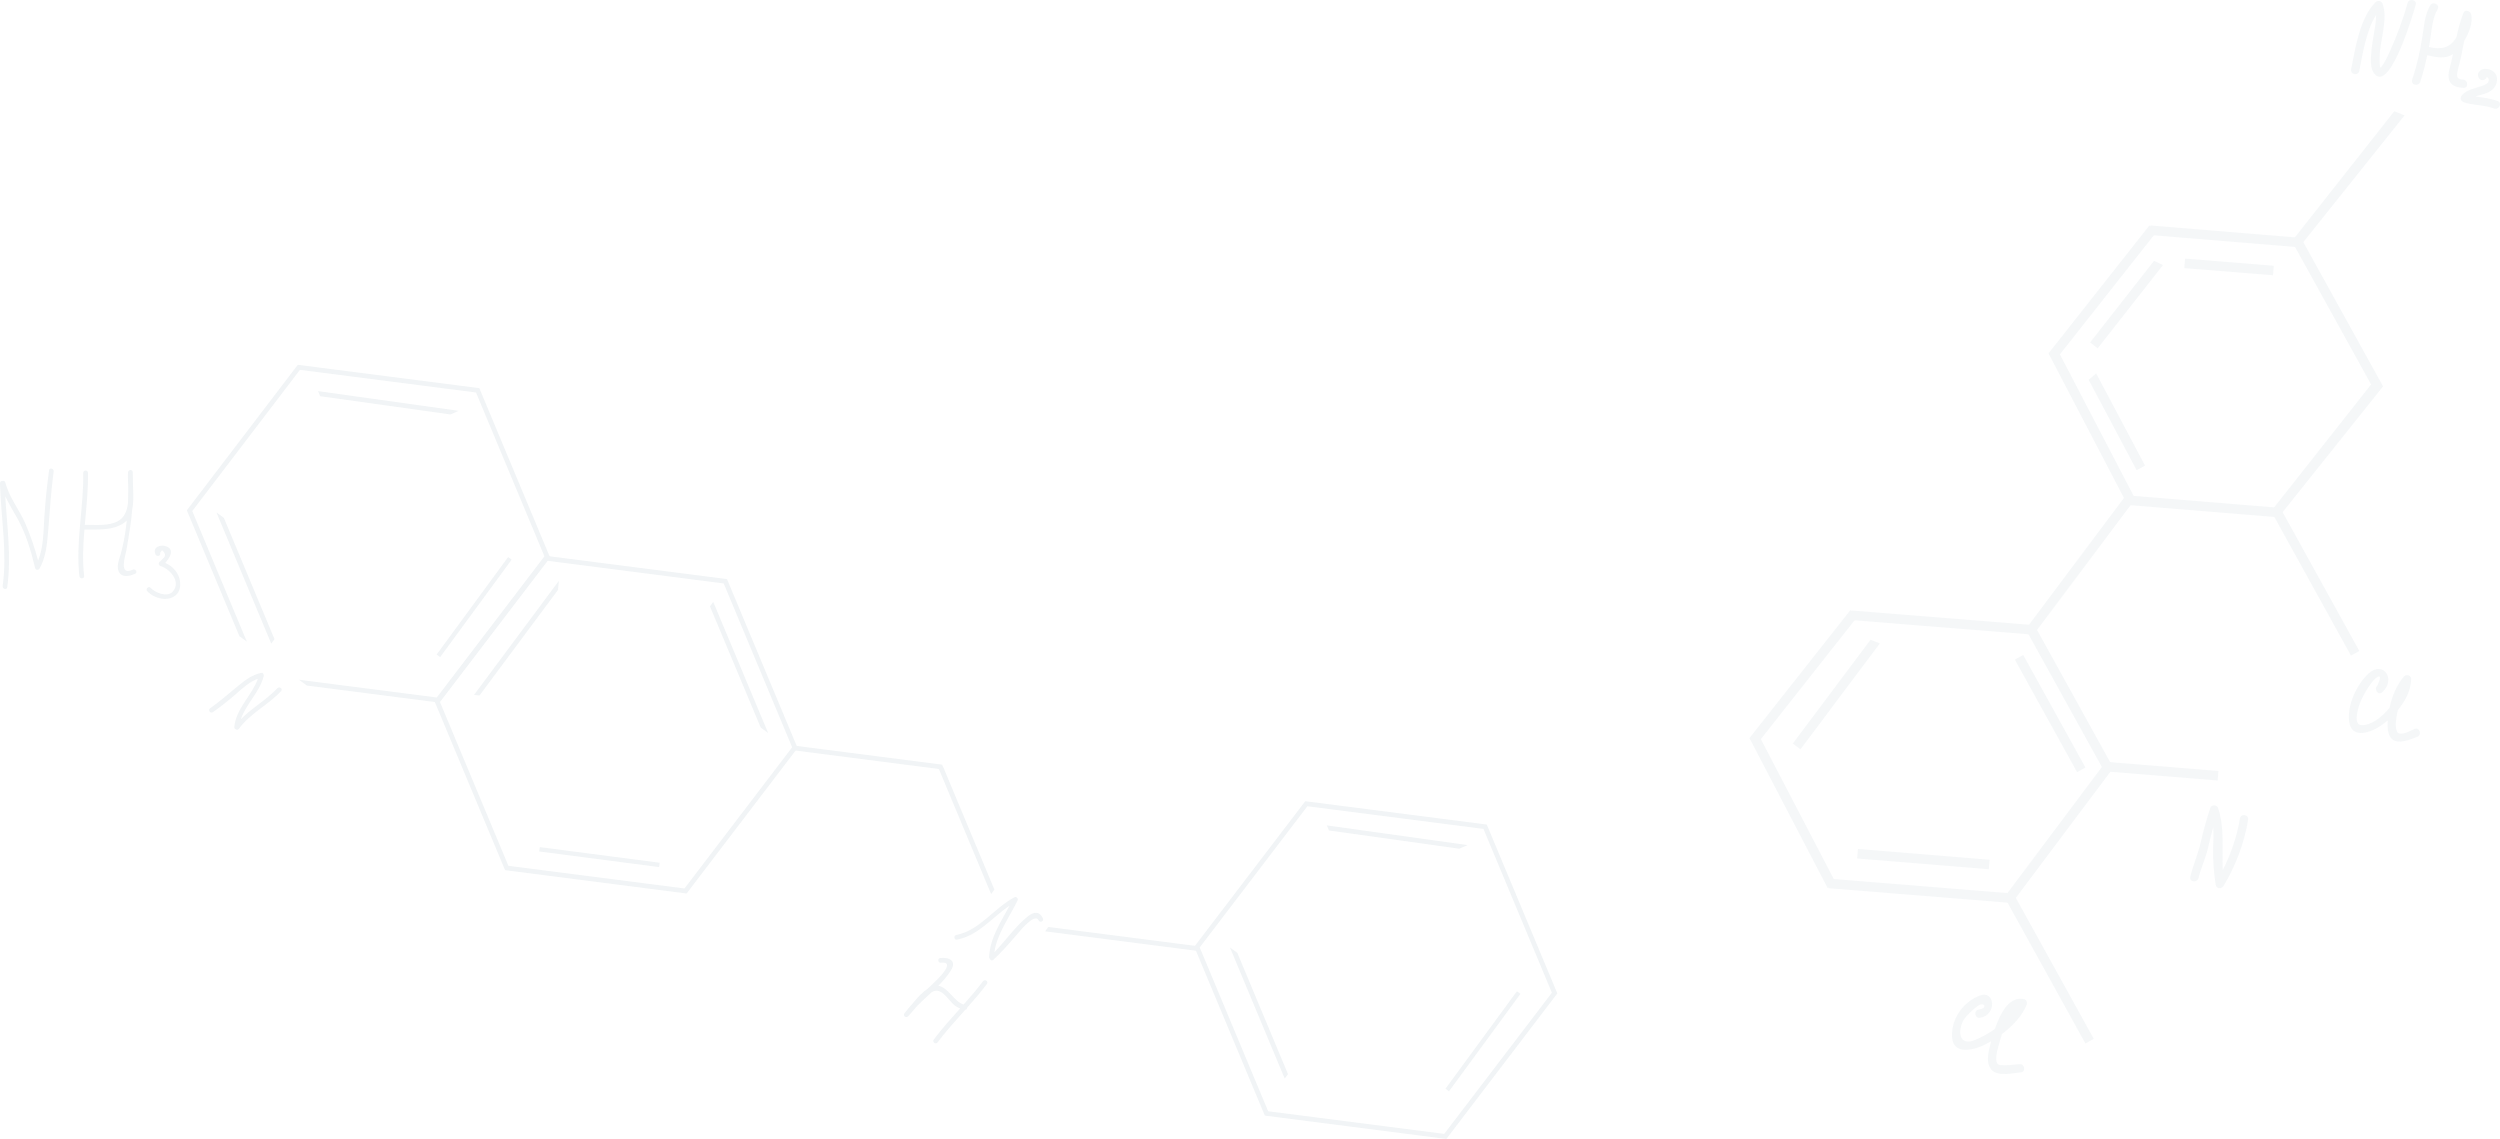 <?xml version="1.0" encoding="UTF-8"?>
<svg id="Layer_1" data-name="Layer 1" xmlns="http://www.w3.org/2000/svg" viewBox="0 0 1720.35 783.75">
  <defs>
    <style>
      .cls-1 {
        fill: #bdccd4;
      }

      .cls-2 {
        opacity: .16;
      }

      .cls-3 {
        opacity: .22;
      }
    </style>
  </defs>
  <g class="cls-2">
    <rect class="cls-1" x="1484.9" y="492.52" width="6.57" height="76.35" transform="translate(838.67 1970.99) rotate(-85.35)"/>
    <rect class="cls-1" x="1318.41" y="549.77" width="6.57" height="126.53" transform="translate(604.2 1881.06) rotate(-85.38)"/>
    <rect class="cls-1" x="1320.19" y="545.71" width="6.57" height="90.89" transform="translate(626.38 1862.02) rotate(-85.32)"/>
    <rect class="cls-1" x="1333.44" y="365.13" width="6.58" height="126.53" transform="translate(802.83 1726.6) rotate(-85.41)"/>
    <rect class="cls-1" x="1420.93" y="424.84" width="6.58" height="112.15" transform="translate(-54.86 749.23) rotate(-28.94)"/>
    <polygon class="cls-1" points="1440.81 714.87 1435.06 718.06 1380.89 620.09 1386.63 616.91 1440.81 714.87"/>
    <polygon class="cls-1" points="1435.07 528.17 1429.32 531.35 1386.5 453.91 1392.25 450.73 1435.07 528.17"/>
    <polygon class="cls-1" points="1384.48 621.45 1379.21 617.51 1447.49 526.34 1454.23 528.39 1384.48 621.45"/>
    <polygon class="cls-1" points="1399.98 435.88 1394.72 431.94 1462.99 340.79 1469.74 342.83 1399.98 435.88"/>
    <polygon class="cls-1" points="1238.97 515.62 1233.7 511.68 1287.18 440.27 1293.61 442.73 1238.97 515.62"/>
    <rect class="cls-1" x="1590.27" y="344.4" width="6.57" height="112.14" transform="translate(5.14 820.88) rotate(-28.93)"/>
    <rect class="cls-1" x="1185.15" y="462.72" width="112.14" height="6.58" transform="translate(106.54 1151.79) rotate(-51.73)"/>
    <rect class="cls-1" x="1512.08" y="295.61" width="6.57" height="105.54" transform="translate(1044.57 1830.29) rotate(-85.32)"/>
    <polygon class="cls-1" points="1563.43 351.07 1568.59 355.14 1639.88 265.88 1632.87 263.01 1563.43 351.07"/>
    <polygon class="cls-1" points="1578.18 164.63 1583.34 168.69 1654.64 79.43 1647.61 76.57 1578.18 164.63"/>
    <polygon class="cls-1" points="1257.71 611.13 1263.54 608.08 1210.91 507.08 1203.93 508 1257.71 611.13"/>
    <rect class="cls-1" x="1530.63" y="153.07" width="6.57" height="61.24" transform="translate(1227.26 1697.83) rotate(-85.38)"/>
    <rect class="cls-1" x="1527.98" y="110.68" width="6.57" height="103.99" transform="translate(1243.46 1675.43) rotate(-85.29)"/>
    <polygon class="cls-1" points="1639.88 265.88 1634.13 269.06 1577.58 166.8 1583.33 163.62 1639.88 265.88"/>
    <polygon class="cls-1" points="1443.48 239.7 1438.31 235.64 1482.29 179.49 1488.44 182.39 1443.48 239.7"/>
    <polygon class="cls-1" points="1476.1 320.44 1470.29 323.52 1437.3 261.38 1442.45 256.96 1476.1 320.44"/>
    <rect class="cls-1" x="1390.92" y="197.91" width="112.15" height="6.57" transform="translate(392.97 1212.79) rotate(-51.74)"/>
    <polygon class="cls-1" points="1463.48 346.32 1469.3 343.28 1416.68 242.28 1409.69 243.2 1463.48 346.32"/>
    <path class="cls-1" d="M1694.82,54.76c-4.64-.21-4.41-2.39-3.52-6.5.68-3.12,1.63-6.18,2.29-9.33.76-3.61,1.42-7.22,2.14-10.82,3.35-5.5,5.9-12.15,4.86-18.02-.45-2.48-4.27-4-5.42-1.08-2.13,5.39-3.56,10.95-4.78,16.57-4.49,7.73-10.65,8.65-18.97,6.79.11-.54.21-1.08.32-1.62,1.56-8.14,1.51-17.09,5.67-24.42,1.83-3.22-3.3-5.77-5.12-2.57-3.94,6.93-4.19,14.53-5.47,22.25-1.5,9.07-3.44,18.15-6.27,26.9-.21.3-.37.67-.47,1.11l-.21,1.09c-.75,3.73,4.46,4.49,5.61,1.12,2.06-5.98,3.52-12.07,4.8-18.23,6.96,1.6,12.56,2.69,17.7-.78-.69,3.33-1.42,6.64-2.3,9.93-2.36,8.81.94,12.94,9.55,13.33,3.68.17,3.24-5.54-.41-5.7Z"/>
    <path class="cls-1" d="M1661.52,501.62c-2.1.85-10.49,5.79-12.11,1.62-1.5-3.87-.55-8.4.18-12.31.14-.75.31-1.52.47-2.29,5.21-6.28,9.04-13.77,9.16-21.44.04-2.57-3.5-3.39-5.01-1.65-4.81,5.56-8.2,13.59-9.92,21.61-5.69,6.87-13.08,12.28-19.5,11.81-5.94-.43-1.67-13.44-.18-16.71,1.63-3.57,3.57-7.02,5.75-10.27.85-1.29,1.83-2.47,2.82-3.64.68-.81,1.45-1.53,2.3-2.16,2.86-1.86,3.03-.03.53,5.51-2.73,2.41.46,7.18,3.22,4.74,9.85-8.7.86-22.42-9.42-12.87-8.18,7.6-14.85,21.92-13.23,33.17,1.77,12.36,15.27,7.14,21.87,2.57,1.55-1.07,3.11-2.29,4.65-3.59-.09,1.43-.13,2.84-.07,4.2.44,14.25,11.1,10.9,20.43,7.08,3.4-1.39,1.51-6.8-1.92-5.39Z"/>
    <path class="cls-1" d="M1389.73,732.29c-4.45.38-8.96,1.06-13.42.61-5.13-.53-1.37-11.97-.7-14.49.36-1.34,1.06-3.89,2.03-6.86,7.28-5.46,13.88-12.44,17.01-20.17.53-1.31-.07-3.33-1.58-3.72-10.41-2.71-16.71,9.85-20.31,20.46-4.54,3.19-9.37,5.79-13.79,7.59-9.55,3.88-11.87-3.61-8.75-11.81,1.19-3.12,4.36-6.08,6.68-8.33,1.36-1.32,2.87-2.45,4.41-3.55,3.92-2.81,7.04,1.7.34,2.7-3.65.54-2.83,6.2.83,5.67,11.75-1.74,10.52-19.12.09-15.34-11.8,4.29-20.26,16.64-19.23,29.07,1.03,12.36,15.63,8.21,22.64,4.69,1.4-.71,2.83-1.49,4.27-2.34-.12.45-.25.91-.36,1.31-1.46,5.54-3.73,13.46.52,18.35,4.29,4.92,14.8,2.27,20.15,1.82,3.68-.31,2.84-5.98-.83-5.67Z"/>
    <path class="cls-1" d="M1541.37,563.25c-1.97,12.17-6.16,24.37-11.81,35.56-.59-14.39,1.37-29.44-3.24-42.88-.77-2.24-4.5-2.42-5.27-.07-2.6,7.81-4.81,15.66-6.62,23.69-1.84,8.16-5.21,15.73-7.22,23.82-.89,3.59,4.79,4.38,5.67.83,1.74-7,4.84-13.47,6.5-20.52,1.15-4.91,2.34-9.78,3.65-14.6.32,4.94.06,9.93-.07,14.92-.22,8.32.49,16.58,1.74,24.79.47,3.03,4.07,3.12,5.47.79,8.29-13.8,14.27-29.6,16.86-45.5.59-3.64-5.09-4.46-5.67-.82Z"/>
    <path class="cls-1" d="M1656.71,2.17c-3.06,11.35-7.47,22.79-12.29,33.55-1.61,3.61-3.42,7.21-5.73,10.41-1.41,1.96-1.19-4.79-1.18-6.71.01-11,6.04-26.3,2-36.89-.8-2.07-3.32-2.51-4.84-.97-10.76,10.83-13.93,31.84-16.76,46.12-.72,3.63,4.9,4.75,5.61,1.13,2.23-11.29,4.75-27.74,11.54-38.47.13,6.88-2.2,15.24-2.75,20.96-.54,5.61-2.47,15.97,2.42,20.33,10.92,9.72,26.45-44.08,27.6-48.35.97-3.57-4.65-4.66-5.61-1.12Z"/>
    <path class="cls-1" d="M1718.73,69.55c-4.94-1.9-10.15-2.34-15.28-3.19,2.74-.96,5.79-1.51,8.13-2.52,4.31-1.84,7.07-5.23,6.67-10.06-.36-4.25-4.43-6.54-8.32-6.41-3.43.12-6.19,3.49-3.95,6.6,1.57,2.17,4.5,1.08,5.16-.83.06.01.12,0,.18.01,1.02.17,1.21,1.02,1.28,1.9.21,2.58-3.48,3.66-5.32,4.31-4.58,1.62-10.02,2.38-13.27,6.36-1.48,1.81-.49,4.05,1.58,4.71,6.7,2.15,13.98,1.69,20.55,4.22,3.42,1.32,6.02-3.79,2.58-5.11Z"/>
  </g>
  <g class="cls-3">
    <path class="cls-1" d="M994.36,783.63l.93.12,76.36-100.14-48.55-116.2-123.97-15.94-.93-.12-76.36,100.14,48.55,116.2,123.96,15.94ZM899.65,554.81l121.18,15.59,47.1,112.74-74.09,97.15-121.18-15.58-47.1-112.74,74.09-97.15Z"/>
    <path class="cls-1" d="M824.65,654.44c-.56-1.12-1.06-2.28-1.5-3.45l-101.77-13.09-2.19,2.99,105.46,13.56s0-.01,0-.02Z"/>
    <path class="cls-1" d="M649.77,529.63c-.56-1.12-1.06-2.27-1.5-3.44l-101.76-13.09-2.18,2.98,105.46,13.57s0-.01,0-.02Z"/>
    <path class="cls-1" d="M684.28,612.16l-34.87-83.47-1.84-1.35c-.78-.18-1.61-.35-2.43-.43l36.89,88.31,2.24-3.06Z"/>
    <path class="cls-1" d="M471.54,614.74l.93.12,76.36-100.14-48.55-116.2-123.97-15.94-.93-.12-76.35,100.13,48.54,116.2,123.97,15.95ZM376.83,385.92l121.19,15.58,47.1,112.75-74.09,97.16-121.18-15.59-47.1-112.74,74.09-97.15Z"/>
    <polygon class="cls-1" points="169.83 441.49 132.3 351.66 206.39 254.51 327.57 270.09 374.66 382.84 300.58 479.99 205.76 467.79 211.18 471.76 301.09 483.33 302.02 483.45 378.38 383.31 329.84 267.11 205.87 251.17 204.94 251.05 128.58 351.18 164.76 437.78 169.83 441.49"/>
    <path class="cls-1" d="M647.49,662.47c10.74-1.18-1.93,11.13-4.66,13.71-1.61,1.53-3.24,3.03-4.84,4.54-3.8,2.49-7.09,6.29-10.13,10.05-1.92,2.1-3.76,4.28-5.48,6.61-1.26,1.72,1.25,3.43,2.62,1.92,2.2-2.43,4.3-4.95,6.45-7.4,3.11-3.14,6.42-6.13,9.67-9.14,6-3.75,10.45,3.81,14.38,7.79,1.61,1.63,3.31,2.67,5.23,3.39-6.25,6.99-12.55,13.94-18.18,21.45-1.26,1.68,1.36,3.59,2.62,1.92,5.91-7.88,12.54-15.14,19.09-22.47.81-.04,1.26-.7,1.28-1.44,4.71-5.29,9.34-10.63,13.59-16.3,1.25-1.67-1.37-3.59-2.62-1.91-4.2,5.6-8.78,10.88-13.42,16.11-6.72-2.23-10.7-11.96-17.43-12.91,3.24-3.26,6.27-6.68,8.69-10.6,4.14-6.71-1.17-9.2-7.36-8.52-2.09.23-1.58,3.44.5,3.21Z"/>
    <path class="cls-1" d="M658.54,646.61c14.95-2.95,24.14-15.35,36.23-23.41-6.02,11.24-13.55,22.32-14.1,35.31-.02.5.15.88.42,1.18.33.99,1.49,1.68,2.47.79,5.78-5.29,10.8-11.23,15.98-17.1,1.42-1.61,12.5-15.78,15.17-10.04.89,1.9,3.86.6,2.98-1.29-2.46-5.27-6.38-4.66-10.48-1.38-8.68,6.96-15.12,16.66-22.96,24.62,1.87-12.98,10.47-24.14,16.02-35.78.59-1.24-.96-2.69-2.16-2.06-14.13,7.4-23.81,22.76-40.06,25.96-2.05.41-1.56,3.61.5,3.21Z"/>
    <path class="cls-1" d="M33.79,323.6c-1.51,11.08-2.68,22.34-3.34,33.5-.55,9.34-.61,19.84-4.23,28.73-2.3-8.7-5.19-17.23-8.77-25.5-4.21-9.71-11.12-17.91-13.78-28.31-.25-.99-1.11-1.27-1.87-1.07-.88-.09-1.83.43-1.8,1.57.61,23.57,5.13,47.22,1.84,70.76-.28,2.06,2.86,2.88,3.14.81,2.91-20.91-.14-41.79-1.36-62.7,2.45,5.34,5.6,10.37,8.48,15.54,5.82,10.41,9.33,22.49,12.1,34.03.34,1.41,2.3,1.5,2.97.34,4.41-7.69,5.2-16.87,5.94-25.54,1.19-13.78,1.95-27.61,3.81-41.33.28-2.05-2.86-2.88-3.14-.81Z"/>
    <path class="cls-1" d="M91.34,392.02c-9.86,4.59-5.13-9.35-4.39-13.31,1.07-5.7,1.91-11.5,2.79-17.24.56-3.62.92-7.27,1.2-10.92,1.1-4.97.84-10.84.57-16.18,0-3.13-.06-6.25-.14-9.38-.06-2.13-3.08-1.99-3.24.06-.23,2.92-.03,6.45.13,10.14,0,3.74-.05,7.51-.2,11.31-.64,5.06-2.38,9.51-6.67,11.98-6.5,3.73-15.78,2.64-23.05,2.68,1.05-11.95,2.39-23.89,2.19-35.8-.04-2.09-3.28-2.03-3.24.06.4,23.63-5.3,47.38-2.66,71.04.23,2.06,3.48,2.02,3.25-.06-1.19-10.65-.69-21.33.19-32,9.18-.1,19.9.89,27.68-4.91.55-.41,1.04-.86,1.5-1.34-.91,9.12-2.48,18.13-5.23,26.58-3.05,9.43,1.55,14.44,11.02,10.04,1.89-.88.19-3.64-1.69-2.77Z"/>
    <path class="cls-1" d="M113.69,387.34c2.92-3.25,6.5-8.73,1.29-11.15-3.98-1.84-10.28-.02-7.97,5.31.82,1.89,3.94,1.01,3.11-.92.45-.67.9-1.33,1.35-2,2.58,2.22,2.79,4.16.63,5.85-.73.85-1.59,1.61-2.41,2.37-.93.88-.34,2.36.77,2.7,6.57,2.03,14.49,10.97,8.33,17.7-3.79,4.15-12.13.56-15.18-2.68-1.44-1.53-3.68.82-2.25,2.34,4.94,5.24,15.09,7.73,20.46,1.85,2.83-3.11,2.62-8.84,1.02-12.43-1.89-4.24-5.09-7.12-9.16-8.92Z"/>
    <rect class="cls-1" x="978.91" y="715.11" width="83.16" height="2.99" transform="translate(-160.85 1115.79) rotate(-53.75)"/>
    <polygon class="cls-1" points="886.31 739.16 851.44 655.69 846.38 651.98 884.07 742.22 886.31 739.16"/>
    <polygon class="cls-1" points="1004.12 584.02 1009.9 581.55 913.05 568 914.54 571.48 1004.12 584.02"/>
    <rect class="cls-1" x="284.7" y="416.27" width="83.16" height="2.99" transform="translate(-203.56 433.76) rotate(-53.74)"/>
    <polygon class="cls-1" points="188.9 439.84 154.04 356.37 148.97 352.66 186.66 442.9 188.9 439.84"/>
    <polygon class="cls-1" points="309.92 285.19 315.69 282.72 218.84 269.16 220.34 272.64 309.92 285.19"/>
    <rect class="cls-1" x="410.98" y="548.19" width="3" height="83.17" transform="translate(-225.6 922.67) rotate(-82.58)"/>
    <polygon class="cls-1" points="383.95 405.98 384.56 399.73 326.2 478.2 329.97 478.56 383.95 405.98"/>
    <polygon class="cls-1" points="523.5 500.7 528.58 504.41 490.8 414.2 488.56 417.27 523.5 500.7"/>
    <path class="cls-1" d="M146.58,490.03c5.58-4.01,10.97-8.2,16.11-12.75,4.38-3.87,9.19-8.24,14.83-10.25-4.24,11.69-14.98,20.34-16.28,33.2-.08.79.33,1.33.89,1.57.65.5,1.63.57,2.25-.29,7.79-10.68,20.17-16.36,29.06-25.97,1.42-1.53-1.21-3.43-2.62-1.92-7.54,8.14-17.48,13.44-25.11,21.36,3.54-10.54,12.99-18.68,15.76-29.74.28-1.1-.45-2.44-1.76-2.17-6.18,1.24-11.16,5.09-15.94,9-6.38,5.23-12.49,10.59-19.2,15.41-1.71,1.23.32,3.76,2.01,2.54Z"/>
  </g>
</svg>